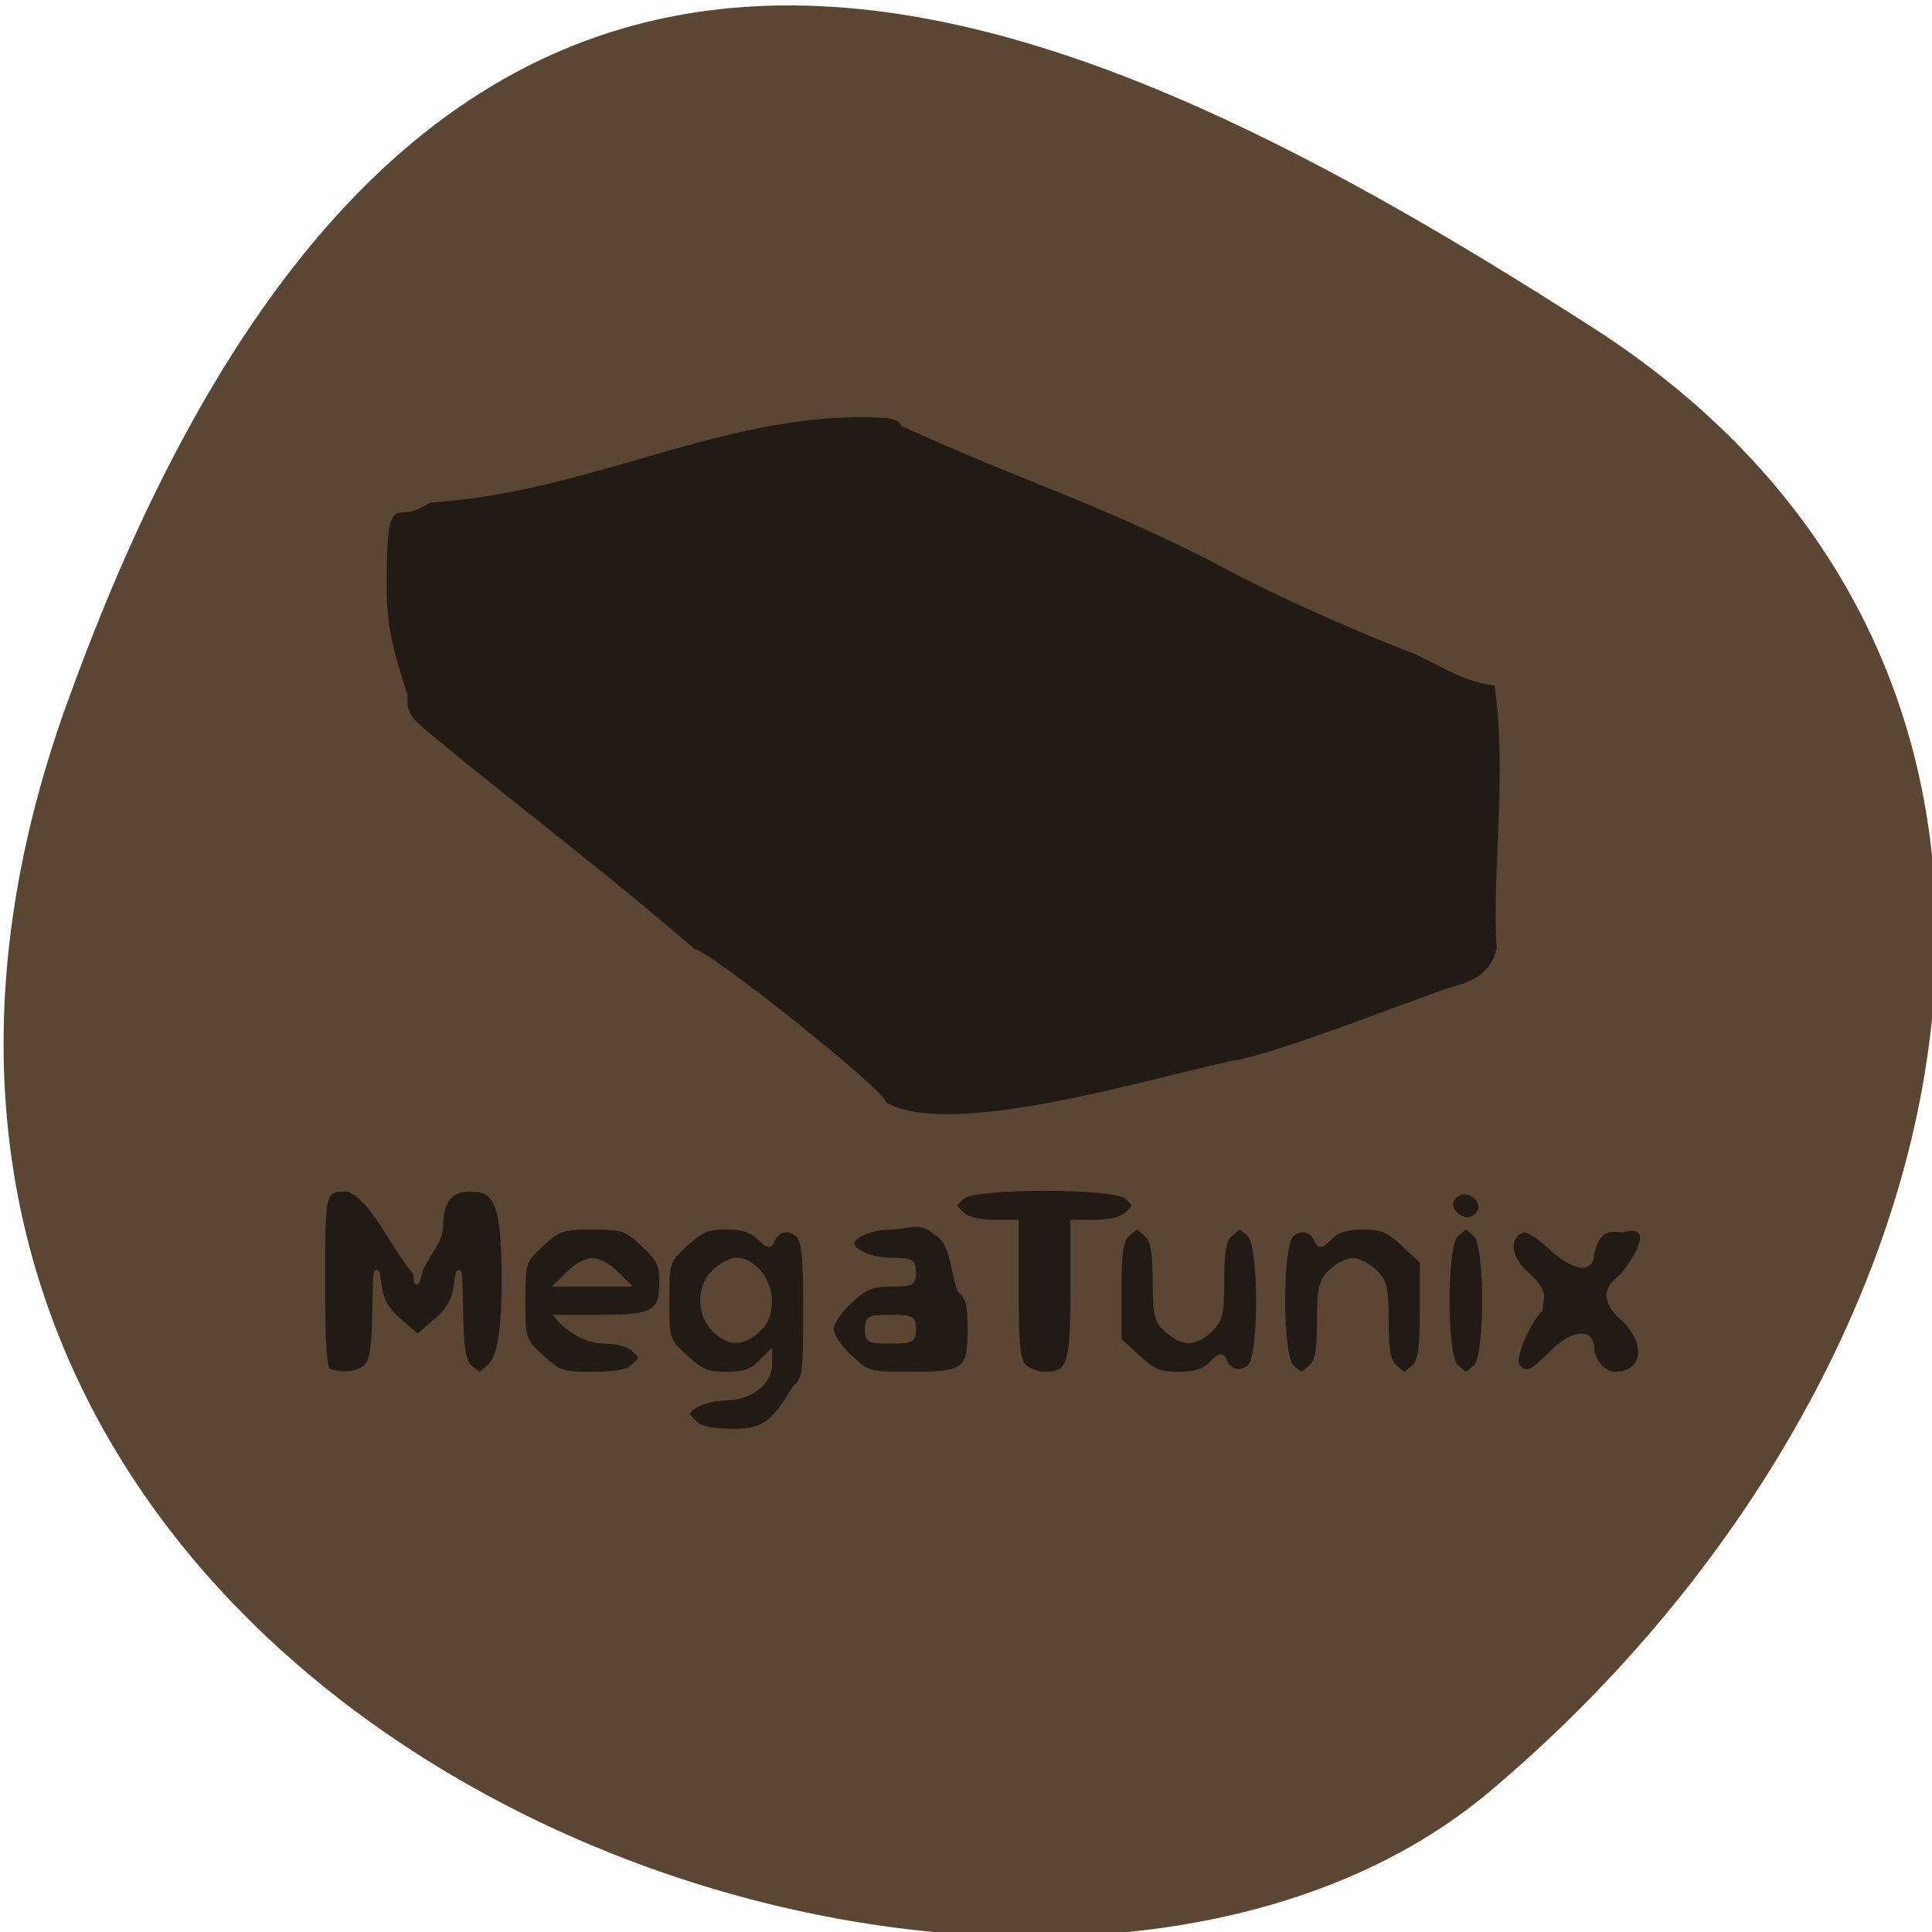 <svg xmlns="http://www.w3.org/2000/svg" viewBox="0 0 256 256"><defs><clipPath><path d="M 0,64 H64 V128 H0 z"/></clipPath></defs><g fill="#5b4633" color="#000"><path d="m -1360.14 1641.33 c 46.11 -98.28 -119.59 -146.07 -181.85 -106.06 -62.25 40.01 -83.52 108.58 -13.01 143.08 70.51 34.501 148.75 61.26 194.86 -37.03 z" transform="matrix(-1.037 0 0 -1.357 -1401.7 2320.79)"/></g><path d="m 227.63 166.31 c -0.62 -0.55 -1.127 -1.103 -1.127 -1.228 0 -1.055 2.756 -2.23 5.252 -2.239 3.426 -0.012 6.226 -2.034 6.226 -4.495 v -1.463 l -1.463 1.393 c -1.073 1.022 -2.297 1.393 -4.591 1.393 -2.636 0 -3.536 -0.361 -5.711 -2.292 -2.55 -2.263 -2.583 -2.358 -2.583 -7.575 0 -5.217 0.032 -5.312 2.583 -7.575 2.176 -1.93 3.076 -2.292 5.711 -2.292 2.281 0 3.519 0.372 4.571 1.373 1.238 1.179 1.503 1.231 1.877 0.367 0.644 -1.488 2.285 -1.82 3.532 -0.713 0.883 0.783 1.097 2.766 1.097 10.164 0 8.403 -0.123 9.284 -1.435 10.281 -2.711 4.218 -3.994 5.868 -8.25 5.9 -3.19 0 -4.9 -0.301 -5.688 -1 z m 8.623 -12.526 c 1.239 -1.042 1.703 -2.125 1.703 -3.978 0 -2.745 -2.285 -5.411 -4.638 -5.411 -0.678 0 -1.999 0.645 -2.935 1.432 -2.301 1.935 -2.356 5.757 -0.114 7.856 2.03 1.9 3.809 1.93 5.984 0.101 z m -59.79 5.467 c -0.672 -0.24 -0.897 -3.248 -0.897 -11.976 0 -12.415 0.004 -12.428 3.574 -12.428 3.706 1.542 5.965 7.334 9.413 11.293 0.068 1.633 0.114 1.604 0.65 -0.412 1.072 -2.377 2.847 -3.871 2.864 -6.092 0 -3.145 1.354 -4.788 3.946 -4.788 3.582 0 4.884 1.145 4.884 12.413 0 8.617 -1.132 10.585 -2.065 11.412 -0.62 0.55 -1.243 1 -1.384 1 -0.141 0 -0.764 -0.45 -1.384 -1 -0.869 -0.771 -1.15 -2.555 -1.228 -7.798 -0.075 -5.05 -0.214 -5.98 -0.542 -3.61 -0.347 2.513 -0.955 3.624 -2.875 5.252 -1.339 1.135 -2.5 2.064 -2.58 2.064 -0.08 0 -1.241 -0.929 -2.58 -2.064 -1.92 -1.628 -2.528 -2.738 -2.875 -5.252 -0.327 -2.369 -0.466 -1.443 -0.542 3.61 -0.078 5.242 -0.359 7.03 -1.228 7.798 -1.098 0.975 -3.34 1.227 -5.15 0.579 z m 29.665 -1.87 c -2.55 -2.263 -2.583 -2.358 -2.583 -7.575 0 -5.217 0.032 -5.312 2.583 -7.575 2.419 -2.146 2.87 -2.292 7.102 -2.292 4.233 0 4.684 0.145 7.102 2.292 2.17 1.925 2.583 2.732 2.583 5.05 0 4.128 -1.105 4.756 -8.377 4.756 h -6.122 c 1.826 2.042 4.294 3.15 6.377 3.172 1.754 0.006 3.465 0.426 4.125 1.01 1.385 1.229 1.385 1.226 0 2.455 -0.787 0.699 -2.497 1 -5.667 1 -4.256 0 -4.702 -0.143 -7.123 -2.292 z m 10.227 -11.383 c -0.929 -0.869 -2.335 -1.58 -3.124 -1.58 -0.789 0 -2.195 0.711 -3.124 1.58 l -1.689 1.58 h 4.814 h 4.814 z m 32.818 11.383 c -1.468 -1.303 -2.583 -2.923 -2.583 -3.756 0 -0.832 1.115 -2.453 2.583 -3.756 2.183 -1.937 3.072 -2.292 5.739 -2.292 2.889 0 3.157 -0.135 3.157 -1.591 0 -1.458 -0.266 -1.591 -3.177 -1.591 -2.674 0 -5.432 -1.131 -5.432 -2.228 0 -1.083 2.755 -2.228 5.36 -2.228 2.609 0 4.144 -1.197 6.313 0.728 2.481 1.31 2.192 4.401 3.392 7.718 1.159 0.881 1.435 1.878 1.435 5.188 0 5.61 -0.66 6.099 -8.23 6.099 -5.904 0 -6.01 -0.027 -8.558 -2.292 z m 8.896 -3.756 c 0 -1.462 -0.263 -1.591 -3.228 -1.591 -2.965 0 -3.228 0.13 -3.228 1.591 0 1.462 0.263 1.591 3.228 1.591 2.965 0 3.228 -0.13 3.228 -1.591 z m 15.475 5.05 c -0.921 -0.817 -1.127 -2.684 -1.127 -10.185 v -9.185 h -3.177 c -1.932 0 -3.619 -0.392 -4.304 -1 -1.385 -1.229 -1.385 -1.226 0 -2.455 1.66 -1.473 21.19 -1.473 22.854 0 1.385 1.229 1.385 1.226 0 2.455 -0.685 0.608 -2.373 1 -4.304 1 h -3.177 v 9.185 c 0 9.943 -0.438 11.185 -3.946 11.185 -0.93 0 -2.198 -0.45 -2.818 -1 z m 15.803 -1.291 l -2.583 -2.292 v -6.575 c 0 -5.128 0.248 -6.795 1.127 -7.575 0.62 -0.55 1.243 -1 1.384 -1 0.141 0 0.764 0.45 1.384 1 0.839 0.744 1.131 2.333 1.14 6.206 0.011 4.645 0.196 5.36 1.715 6.638 2.175 1.829 3.955 1.799 5.984 -0.101 1.399 -1.309 1.614 -2.194 1.614 -6.627 0 -3.803 0.289 -5.373 1.127 -6.117 0.62 -0.55 1.243 -1 1.384 -1 0.141 0 0.764 0.45 1.384 1 1.625 1.442 1.65 16.268 0.031 17.706 -1.247 1.106 -2.888 0.775 -3.532 -0.713 -0.373 -0.864 -0.639 -0.812 -1.877 0.368 -1.051 1 -2.29 1.373 -4.571 1.373 -2.636 0 -3.536 -0.361 -5.711 -2.292 z m 21.502 1.291 c -1.625 -1.442 -1.65 -16.268 -0.031 -17.706 1.247 -1.106 2.888 -0.775 3.532 0.713 0.373 0.864 0.639 0.812 1.877 -0.367 1.051 -1 2.29 -1.373 4.571 -1.373 2.636 0 3.536 0.361 5.711 2.292 l 2.583 2.292 v 6.575 c 0 5.128 -0.248 6.795 -1.127 7.575 -0.62 0.55 -1.243 1 -1.384 1 -0.141 0 -0.764 -0.45 -1.384 -1 -0.838 -0.743 -1.127 -2.314 -1.127 -6.117 0 -4.434 -0.215 -5.318 -1.614 -6.627 -0.888 -0.831 -2.26 -1.511 -3.049 -1.511 -0.789 0 -2.161 0.68 -3.049 1.511 -1.399 1.309 -1.614 2.194 -1.614 6.627 0 3.803 -0.289 5.373 -1.127 6.117 -0.62 0.55 -1.243 1 -1.384 1 -0.141 0 -0.764 -0.45 -1.384 -1 z m 22.957 0 c -1.648 -1.462 -1.648 -16.27 0 -17.733 0.62 -0.55 1.243 -1 1.384 -1 0.141 0 0.764 0.45 1.384 1 1.648 1.462 1.648 16.27 0 17.733 -0.62 0.55 -1.243 1 -1.384 1 -0.141 0 -0.764 -0.45 -1.384 -1 z m 8.646 0.033 c -1.047 -1.717 2.195 -6.962 3.14 -7.774 -0.05 -1.625 1.13 -2.023 -2.028 -4.77 -2.779 -2.417 -2.497 -5.13 -0.451 -5.827 0.565 -0.192 2.2 0.75 3.778 2.179 3.238 2.931 5.875 3.367 5.875 0.972 0.744 -3.08 2.069 -3.435 4.207 -3.172 5.936 -1.431 1.098 5.453 -0.62 6.758 -1.866 1.418 -1.348 3.301 0.446 4.803 4.167 3.49 3.46 7.797 -0.812 7.797 -1.532 0 -3.221 -1.859 -3.221 -3.547 0 -2.305 -2.751 -2.02 -5.424 0.567 -2.986 2.887 -3.613 3.145 -4.89 2.01 z m -8.646 -20.403 c -0.587 -0.52 -0.894 -1.345 -0.683 -1.833 0.592 -1.368 2.268 -1.67 3.45 -0.622 1.181 1.048 0.841 2.536 -0.701 3.061 -0.55 0.187 -1.48 -0.085 -2.066 -0.606 z m -79.77 -14.785 c 0 -1.587 -24.869 -20.495 -26.679 -20.506 -13.587 -11.233 -24.23 -18.781 -36.655 -28.638 -3.381 -2.657 -3.646 -3.077 -3.653 -5.789 -2.17 -6.268 -2.874 -9.648 -2.877 -14.233 0 -9.346 0.347 -10.532 3.079 -10.532 0.747 0 2.178 -0.573 3.182 -1.273 21.637 -1.318 39.11 -11.11 59.45 -11.458 5.242 0 6.07 0.156 6.744 1.273 18.695 8.08 25.41 9.55 42.686 17.824 8.748 4.639 20.75 9.678 29.05 12.731 3.994 1.791 6.908 3.777 11.12 4.138 1.886 11.926 -0.382 25.887 0.359 35.583 -0.78 3.341 -3.214 4.639 -6.563 5.475 -5.872 1.856 -25.617 9.376 -30.855 9.917 -12.46 2.62 -39.457 10.508 -48.39 5.489 z" fill="#221b15" stroke="#5b4633" stroke-width="0.676" transform="matrix(0.949 0 0 0.989 -123.86 24.19)"/></svg>